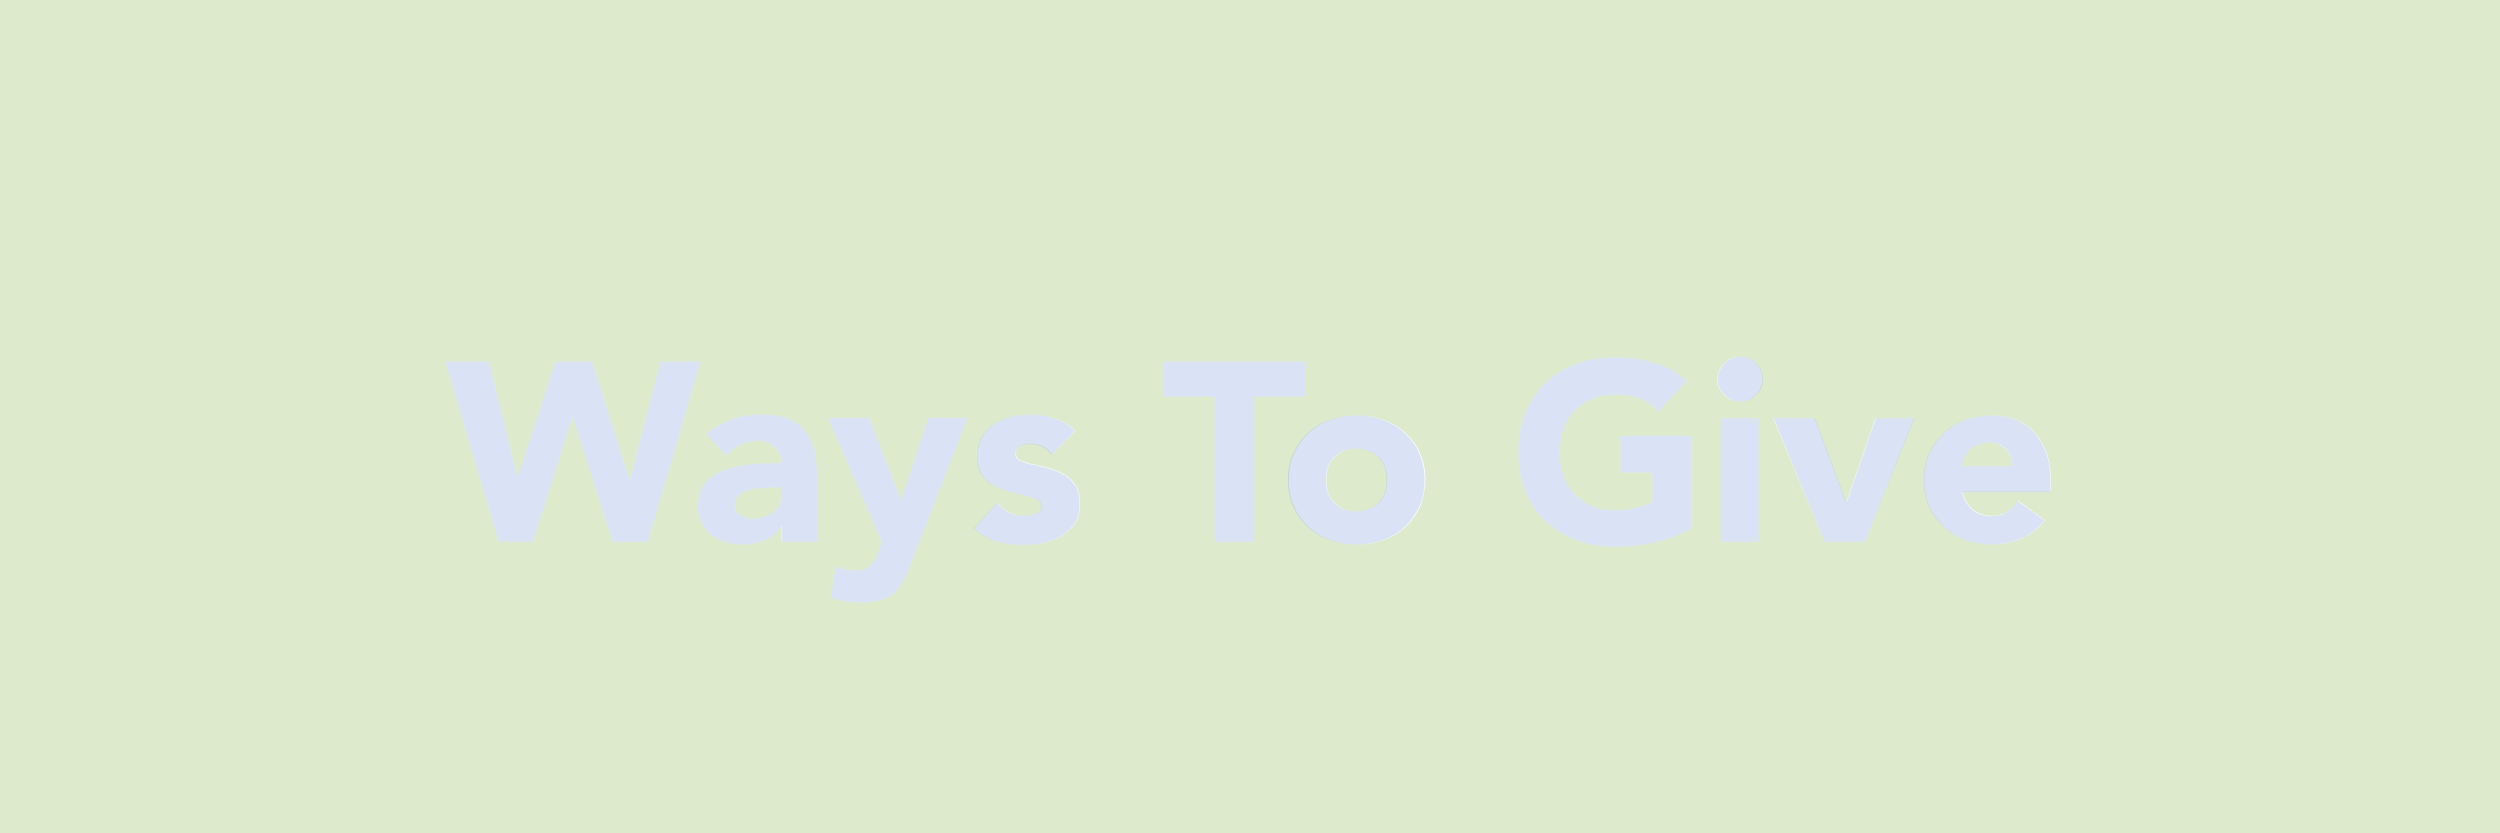 <?xml version="1.0" encoding="utf-8"?>
<!-- Generator: Adobe Illustrator 22.1.0, SVG Export Plug-In . SVG Version: 6.00 Build 0)  -->
<svg version="1.1" id="Layer_1" xmlns="http://www.w3.org/2000/svg" xmlns:xlink="http://www.w3.org/1999/xlink" x="0px" y="0px"
	 viewBox="0 0 600 200" style="enable-background:new 0 0 600 200;" xml:space="preserve">
<style type="text/css">
	.st0{opacity:0.4;}
	.st1{fill:#A9CA80;}
	.st2{opacity:0.3;}
	.st3{fill:#7FA1DE;}
</style>
<g class="st0">
	<path class="st1" d="M325.6,107.7c-2.3,0-4.1,0.7-5.4,2.1c-1.3,1.4-1.9,3.2-1.9,5.4c0,2.2,0.6,4,1.9,5.4c1.3,1.4,3.1,2.1,5.4,2.1
		c2.3,0,4.1-0.7,5.4-2.1c1.3-1.4,1.9-3.2,1.9-5.4c0-2.2-0.6-4-1.9-5.4C329.7,108.4,327.9,107.7,325.6,107.7z"/>
	<path class="st1" d="M182.7,117.1c-1,0.1-2,0.2-3,0.5c-1,0.3-1.8,0.7-2.4,1.3s-1,1.4-1,2.4c0,1.1,0.5,1.9,1.4,2.4
		c0.9,0.5,1.9,0.8,2.9,0.8c0.9,0,1.8-0.1,2.6-0.4c0.8-0.2,1.6-0.6,2.2-1c0.6-0.4,1.2-1,1.6-1.7c0.4-0.7,0.6-1.5,0.6-2.4v-2h-2.3
		C184.6,117,183.8,117,182.7,117.1z"/>
	<path class="st1" d="M477.4,106.2c-1,0-1.9,0.2-2.7,0.5c-0.8,0.3-1.4,0.7-2,1.3c-0.5,0.5-1,1.1-1.3,1.8c-0.3,0.7-0.5,1.4-0.5,2.1
		H483c0-1.5-0.5-2.9-1.5-4C480.4,106.8,479.1,106.2,477.4,106.2z"/>
	<path class="st1" d="M0,0v200h600V0H0z M147,130l-9.5-29.9h-0.1l-9.5,29.9h-8.2l-12.8-43.2h10.4l6.9,27.7h0.1l9-27.7h8.8l9,28.4
		h0.1l7.3-28.4h9.6L155.5,130H147z M196,130h-8.4v-3.7h-0.1c-1,1.6-2.4,2.7-4.1,3.4c-1.7,0.7-3.5,1-5.3,1c-1.4,0-2.7-0.2-4-0.6
		c-1.3-0.4-2.4-1-3.4-1.7c-1-0.8-1.7-1.7-2.3-2.9c-0.6-1.1-0.9-2.5-0.9-4c0-1.7,0.3-3.2,0.9-4.3c0.6-1.2,1.5-2.2,2.6-2.9
		c1.1-0.8,2.3-1.4,3.7-1.8c1.4-0.4,2.8-0.7,4.3-0.9c1.5-0.2,3-0.3,4.5-0.4c1.5,0,2.9-0.1,4.1-0.1c0-1.6-0.6-2.9-1.7-3.9
		c-1.2-1-2.5-1.4-4.1-1.4c-1.5,0-2.9,0.3-4.1,0.9c-1.2,0.6-2.3,1.5-3.3,2.6l-4.9-5c1.7-1.6,3.7-2.8,6-3.6c2.3-0.8,4.6-1.2,7.1-1.2
		c2.7,0,4.9,0.3,6.6,1c1.7,0.7,3.1,1.7,4.1,3c1,1.3,1.8,2.9,2.2,4.8c0.4,1.9,0.6,4.1,0.6,6.6V130z M218.8,134.8
		c-0.6,1.6-1.2,3-1.8,4.2c-0.6,1.2-1.3,2.2-2.2,3.1c-0.9,0.8-2,1.5-3.3,1.9c-1.3,0.4-3.1,0.6-5.3,0.6c-2.4,0-4.6-0.4-6.8-1.1
		l1.2-7.5c1.4,0.6,2.8,0.9,4.3,0.9c1,0,1.8-0.1,2.5-0.3c0.6-0.2,1.2-0.5,1.6-1c0.4-0.4,0.8-0.9,1.1-1.6c0.3-0.6,0.6-1.3,0.9-2.1
		l0.7-1.7l-13-29.9h9.9l7.6,19.6h0.1l6.5-19.6h9.4L218.8,134.8z M257.9,125.7c-0.8,1.2-1.9,2.2-3.2,3c-1.3,0.8-2.8,1.3-4.4,1.6
		c-1.6,0.3-3.2,0.5-4.8,0.5c-2.1,0-4.2-0.3-6.3-0.9c-2.1-0.6-3.9-1.6-5.4-3.1l5.6-6.2c0.9,1.1,1.8,1.9,2.8,2.4
		c1,0.5,2.2,0.8,3.6,0.8c1.1,0,2-0.2,2.9-0.5c0.9-0.3,1.3-0.9,1.3-1.7c0-0.8-0.4-1.4-1.1-1.7c-0.8-0.4-1.7-0.7-2.9-1
		s-2.4-0.5-3.7-0.9s-2.6-0.8-3.7-1.4s-2.1-1.5-2.9-2.6c-0.8-1.1-1.1-2.6-1.1-4.5c0-1.7,0.4-3.3,1.1-4.5c0.7-1.3,1.6-2.3,2.8-3.1
		s2.5-1.4,4-1.8c1.5-0.4,3-0.6,4.6-0.6c2,0,3.9,0.3,5.9,0.9c2,0.6,3.7,1.6,5.1,3l-5.6,5.6c-1.3-1.7-3.1-2.5-5.3-2.5
		c-0.8,0-1.5,0.2-2.3,0.5c-0.7,0.4-1.1,1-1.1,1.9c0,0.7,0.4,1.3,1.1,1.6c0.8,0.3,1.7,0.7,2.9,0.9c1.2,0.3,2.4,0.5,3.7,0.9
		c1.3,0.3,2.6,0.8,3.7,1.4c1.2,0.7,2.1,1.5,2.9,2.7c0.8,1.1,1.1,2.6,1.1,4.5C259.2,122.9,258.8,124.5,257.9,125.7z M301,130h-9.5
		V95.2h-12.3v-8.4h34.2v8.4H301V130z M340.8,121.6c-0.9,1.9-2,3.5-3.5,4.9c-1.5,1.4-3.2,2.4-5.2,3.1c-2,0.7-4.2,1.1-6.4,1.1
		c-2.3,0-4.4-0.4-6.4-1.1c-2-0.7-3.8-1.8-5.2-3.1c-1.5-1.4-2.7-3-3.5-4.9c-0.9-1.9-1.3-4-1.3-6.4c0-2.4,0.4-4.5,1.3-6.4
		c0.9-1.9,2-3.5,3.5-4.9c1.5-1.4,3.2-2.4,5.2-3.1c2-0.7,4.2-1.1,6.4-1.1c2.3,0,4.4,0.4,6.4,1.1c2,0.7,3.8,1.8,5.2,3.1
		c1.5,1.4,2.7,3,3.5,4.9c0.9,1.9,1.3,4,1.3,6.4C342,117.5,341.6,119.7,340.8,121.6z M405.7,127c-2.8,1.5-5.7,2.5-8.8,3.2
		s-6.2,1-9.3,1c-3.4,0-6.5-0.5-9.3-1.6c-2.8-1.1-5.3-2.6-7.4-4.5c-2.1-2-3.7-4.4-4.8-7.2s-1.7-5.9-1.7-9.4c0-3.5,0.6-6.6,1.7-9.4
		s2.8-5.2,4.8-7.2c2.1-2,4.5-3.5,7.4-4.5c2.8-1.1,6-1.6,9.3-1.6c3.5,0,6.6,0.4,9.5,1.3c2.9,0.8,5.5,2.3,7.7,4.3l-6.7,7.3
		c-1.3-1.3-2.8-2.4-4.4-3c-1.6-0.7-3.7-1-6.1-1c-2,0-3.9,0.3-5.5,1c-1.6,0.7-3.1,1.7-4.2,2.9c-1.2,1.2-2.1,2.7-2.7,4.4
		c-0.6,1.7-0.9,3.6-0.9,5.6c0,2,0.3,3.9,0.9,5.6c0.6,1.7,1.5,3.2,2.7,4.4c1.2,1.2,2.6,2.2,4.2,2.9c1.6,0.7,3.5,1,5.5,1
		c2.1,0,3.9-0.2,5.4-0.7c1.5-0.5,2.7-0.9,3.6-1.4v-7h-7.7v-8.8h16.9V127z M422.2,130H413v-29.6h9.1V130z M421.4,94.8
		c-1,1-2.3,1.6-3.8,1.6s-2.7-0.5-3.8-1.6s-1.6-2.3-1.6-3.8s0.5-2.7,1.6-3.8s2.3-1.6,3.8-1.6s2.7,0.5,3.8,1.6s1.6,2.3,1.6,3.8
		S422.4,93.7,421.4,94.8z M447.6,130h-9.7l-12.3-29.6h9.9l7.5,20.1h0.1l7-20.1h9.2L447.6,130z M492.2,118h-21.2
		c0.4,1.7,1.2,3.1,2.4,4.2c1.2,1,2.7,1.6,4.5,1.6c1.5,0,2.8-0.3,3.8-1s1.9-1.5,2.7-2.6l6.4,4.7c-1.5,1.9-3.3,3.3-5.6,4.3
		c-2.2,1-4.6,1.5-7,1.5c-2.3,0-4.4-0.4-6.4-1.1c-2-0.7-3.8-1.8-5.2-3.1c-1.5-1.4-2.7-3-3.5-4.9c-0.9-1.9-1.3-4-1.3-6.4
		c0-2.4,0.4-4.5,1.3-6.4c0.9-1.9,2-3.5,3.5-4.9c1.5-1.4,3.2-2.4,5.2-3.1c2-0.7,4.2-1.1,6.4-1.1c2.1,0,4,0.4,5.8,1.1
		c1.7,0.7,3.2,1.8,4.4,3.1c1.2,1.4,2.1,3,2.8,4.9c0.7,1.9,1,4,1,6.4V118z"/>
</g>
<g class="st2">
	<path class="st3" d="M106.9,86.8h10.4l6.9,27.7h0.1l9-27.7h8.8l9,28.4h0.1l7.3-28.4h9.6L155.5,130H147l-9.5-29.9h-0.1l-9.5,29.9
		h-8.2L106.9,86.8z"/>
	<path class="st3" d="M187.6,126.3h-0.1c-1,1.6-2.4,2.7-4.1,3.4c-1.7,0.7-3.5,1-5.3,1c-1.4,0-2.7-0.2-4-0.6c-1.3-0.4-2.4-1-3.4-1.7
		c-1-0.8-1.7-1.7-2.3-2.9c-0.6-1.1-0.9-2.5-0.9-4c0-1.7,0.3-3.2,0.9-4.3c0.6-1.2,1.5-2.2,2.6-2.9c1.1-0.8,2.3-1.4,3.7-1.8
		c1.4-0.4,2.8-0.7,4.3-0.9c1.5-0.2,3-0.3,4.5-0.4c1.5,0,2.9-0.1,4.1-0.1c0-1.6-0.6-2.9-1.7-3.9c-1.2-1-2.5-1.4-4.1-1.4
		c-1.5,0-2.9,0.3-4.1,0.9c-1.2,0.6-2.3,1.5-3.3,2.6l-4.9-5c1.7-1.6,3.7-2.8,6-3.6c2.3-0.8,4.6-1.2,7.1-1.2c2.7,0,4.9,0.3,6.6,1
		c1.7,0.7,3.1,1.7,4.1,3c1,1.3,1.8,2.9,2.2,4.8c0.4,1.9,0.6,4.1,0.6,6.6V130h-8.4V126.3z M185.3,117c-0.7,0-1.6,0-2.6,0.1
		c-1,0.1-2,0.2-3,0.5c-1,0.3-1.8,0.7-2.4,1.3s-1,1.4-1,2.4c0,1.1,0.5,1.9,1.4,2.4c0.9,0.5,1.9,0.8,2.9,0.8c0.9,0,1.8-0.1,2.6-0.4
		c0.8-0.2,1.6-0.6,2.2-1c0.6-0.4,1.2-1,1.6-1.7c0.4-0.7,0.6-1.5,0.6-2.4v-2H185.3z"/>
	<path class="st3" d="M218.8,134.8c-0.6,1.6-1.2,3-1.8,4.2c-0.6,1.2-1.3,2.2-2.2,3.1c-0.9,0.8-2,1.5-3.3,1.9
		c-1.3,0.4-3.1,0.6-5.3,0.6c-2.4,0-4.6-0.4-6.8-1.1l1.2-7.5c1.4,0.6,2.8,0.9,4.3,0.9c1,0,1.8-0.1,2.5-0.3c0.6-0.2,1.2-0.5,1.6-1
		c0.4-0.4,0.8-0.9,1.1-1.6c0.3-0.6,0.6-1.3,0.9-2.1l0.7-1.7l-13-29.9h9.9l7.6,19.6h0.1l6.5-19.6h9.4L218.8,134.8z"/>
	<path class="st3" d="M252.4,109.1c-1.3-1.7-3.1-2.5-5.3-2.5c-0.8,0-1.5,0.2-2.3,0.5c-0.7,0.4-1.1,1-1.1,1.9c0,0.7,0.4,1.3,1.1,1.6
		c0.8,0.3,1.7,0.7,2.9,0.9c1.2,0.3,2.4,0.5,3.7,0.9c1.3,0.3,2.6,0.8,3.7,1.4c1.2,0.7,2.1,1.5,2.9,2.7c0.8,1.1,1.1,2.6,1.1,4.5
		c0,1.9-0.4,3.5-1.3,4.7c-0.8,1.2-1.9,2.2-3.2,3c-1.3,0.8-2.8,1.3-4.4,1.6c-1.6,0.3-3.2,0.5-4.8,0.5c-2.1,0-4.2-0.3-6.3-0.9
		c-2.1-0.6-3.9-1.6-5.4-3.1l5.6-6.2c0.9,1.1,1.8,1.9,2.8,2.4c1,0.5,2.2,0.8,3.6,0.8c1.1,0,2-0.2,2.9-0.5c0.9-0.3,1.3-0.9,1.3-1.7
		c0-0.8-0.4-1.4-1.1-1.7c-0.8-0.4-1.7-0.7-2.9-1s-2.4-0.5-3.7-0.9s-2.6-0.8-3.7-1.4s-2.1-1.5-2.9-2.6c-0.8-1.1-1.1-2.6-1.1-4.5
		c0-1.7,0.4-3.3,1.1-4.5c0.7-1.3,1.6-2.3,2.8-3.1s2.5-1.4,4-1.8c1.5-0.4,3-0.6,4.6-0.6c2,0,3.9,0.3,5.9,0.9c2,0.6,3.7,1.6,5.1,3
		L252.4,109.1z"/>
	<path class="st3" d="M291.5,95.2h-12.3v-8.4h34.2v8.4H301V130h-9.5V95.2z"/>
	<path class="st3" d="M309.1,115.2c0-2.4,0.4-4.5,1.3-6.4c0.9-1.9,2-3.5,3.5-4.9c1.5-1.4,3.2-2.4,5.2-3.1c2-0.7,4.2-1.1,6.4-1.1
		c2.3,0,4.4,0.4,6.4,1.1c2,0.7,3.8,1.8,5.2,3.1c1.5,1.4,2.7,3,3.5,4.9c0.9,1.9,1.3,4,1.3,6.4c0,2.4-0.4,4.5-1.3,6.4
		c-0.9,1.9-2,3.5-3.5,4.9c-1.5,1.4-3.2,2.4-5.2,3.1c-2,0.7-4.2,1.1-6.4,1.1c-2.3,0-4.4-0.4-6.4-1.1c-2-0.7-3.8-1.8-5.2-3.1
		c-1.5-1.4-2.7-3-3.5-4.9C309.5,119.7,309.1,117.5,309.1,115.2z M318.2,115.2c0,2.2,0.6,4,1.9,5.4c1.3,1.4,3.1,2.1,5.4,2.1
		c2.3,0,4.1-0.7,5.4-2.1c1.3-1.4,1.9-3.2,1.9-5.4c0-2.2-0.6-4-1.9-5.4c-1.3-1.4-3.1-2.1-5.4-2.1c-2.3,0-4.1,0.7-5.4,2.1
		C318.9,111.1,318.2,112.9,318.2,115.2z"/>
	<path class="st3" d="M405.7,127c-2.8,1.5-5.7,2.5-8.8,3.2s-6.2,1-9.3,1c-3.4,0-6.5-0.5-9.3-1.6c-2.8-1.1-5.3-2.6-7.4-4.5
		c-2.1-2-3.7-4.4-4.8-7.2s-1.7-5.9-1.7-9.4c0-3.5,0.6-6.6,1.7-9.4s2.8-5.2,4.8-7.2c2.1-2,4.5-3.5,7.4-4.5c2.8-1.1,6-1.6,9.3-1.6
		c3.5,0,6.6,0.4,9.5,1.3c2.9,0.8,5.5,2.3,7.7,4.3l-6.7,7.3c-1.3-1.3-2.8-2.4-4.4-3c-1.6-0.7-3.7-1-6.1-1c-2,0-3.9,0.3-5.5,1
		c-1.6,0.7-3.1,1.7-4.2,2.9c-1.2,1.2-2.1,2.7-2.7,4.4c-0.6,1.7-0.9,3.6-0.9,5.6c0,2,0.3,3.9,0.9,5.6c0.6,1.7,1.5,3.2,2.7,4.4
		c1.2,1.2,2.6,2.2,4.2,2.9c1.6,0.7,3.5,1,5.5,1c2.1,0,3.9-0.2,5.4-0.7c1.5-0.5,2.7-0.9,3.6-1.4v-7h-7.7v-8.8h16.9V127z"/>
	<path class="st3" d="M412.3,91c0-1.5,0.5-2.7,1.6-3.8s2.3-1.6,3.8-1.6s2.7,0.5,3.8,1.6s1.6,2.3,1.6,3.8s-0.5,2.7-1.6,3.8
		s-2.3,1.6-3.8,1.6s-2.7-0.5-3.8-1.6S412.3,92.5,412.3,91z M413,100.4h9.1V130H413V100.4z"/>
	<path class="st3" d="M425.7,100.4h9.9l7.5,20.1h0.1l7-20.1h9.2L447.6,130h-9.7L425.7,100.4z"/>
	<path class="st3" d="M490.7,124.9c-1.5,1.9-3.3,3.3-5.6,4.3c-2.2,1-4.6,1.5-7,1.5c-2.3,0-4.4-0.4-6.4-1.1c-2-0.7-3.8-1.8-5.2-3.1
		c-1.5-1.4-2.7-3-3.5-4.9c-0.9-1.9-1.3-4-1.3-6.4c0-2.4,0.4-4.5,1.3-6.4c0.9-1.9,2-3.5,3.5-4.9c1.5-1.4,3.2-2.4,5.2-3.1
		c2-0.7,4.2-1.1,6.4-1.1c2.1,0,4,0.4,5.8,1.1c1.7,0.7,3.2,1.8,4.4,3.1c1.2,1.4,2.1,3,2.8,4.9c0.7,1.9,1,4,1,6.4v2.9h-21.2
		c0.4,1.7,1.2,3.1,2.4,4.2c1.2,1,2.7,1.6,4.5,1.6c1.5,0,2.8-0.3,3.8-1s1.9-1.5,2.7-2.6L490.7,124.9z M483,111.8c0-1.5-0.5-2.9-1.5-4
		c-1.1-1.1-2.4-1.6-4.1-1.6c-1,0-1.9,0.2-2.7,0.5c-0.8,0.3-1.4,0.7-2,1.3c-0.5,0.5-1,1.1-1.3,1.8c-0.3,0.7-0.5,1.4-0.5,2.1H483z"/>
</g>
</svg>
